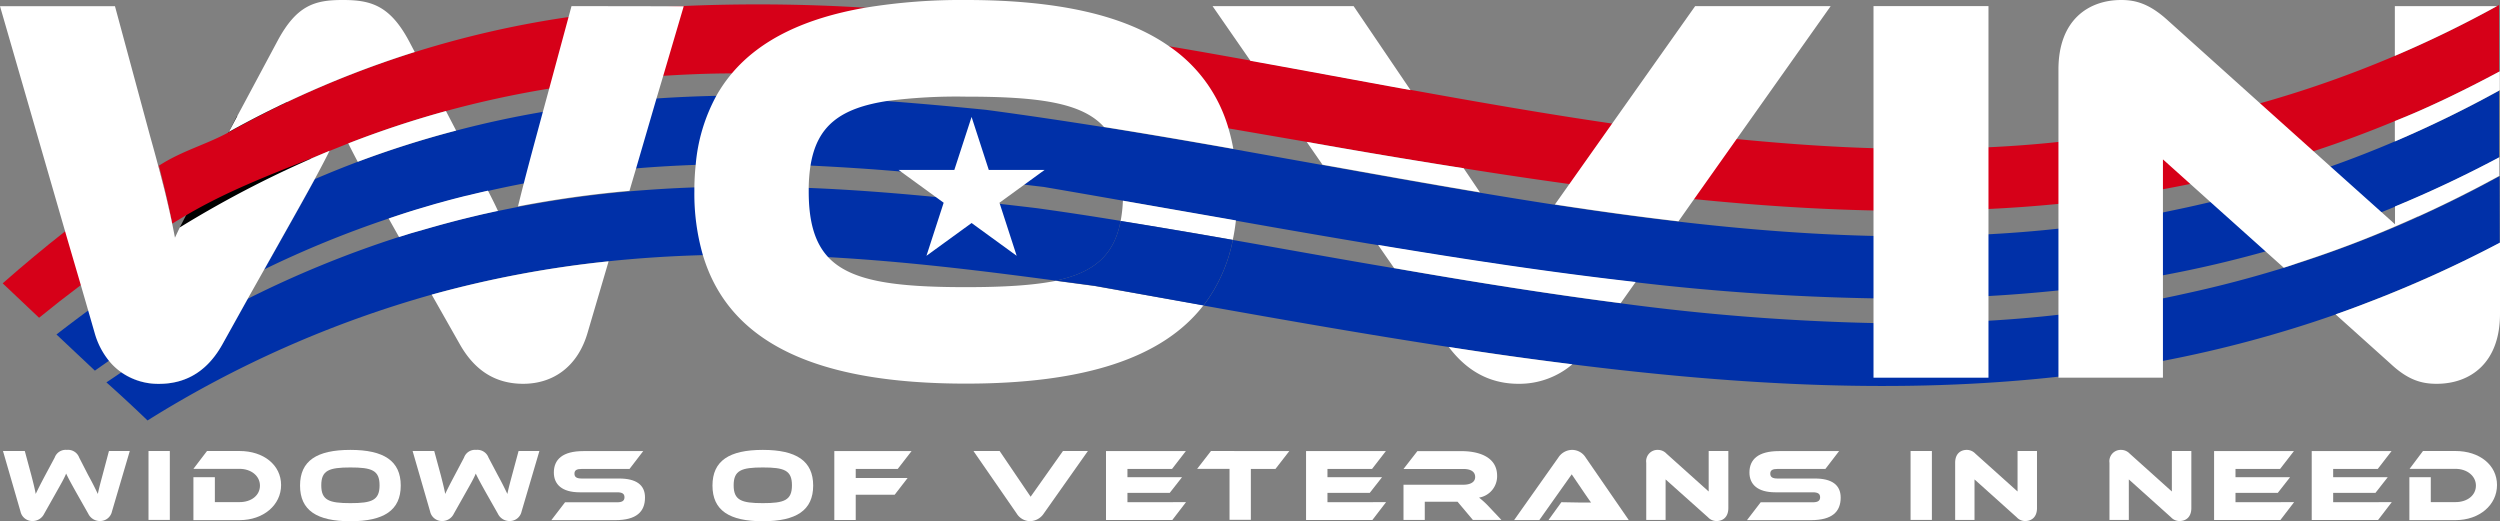 <svg id="Layer_1" data-name="Layer 1" xmlns="http://www.w3.org/2000/svg" viewBox="0 0 560.58 116.83"><rect x="0" y="0" width="560.58" height="116.83" fill="#808080" stroke="none"/><defs><style>.cls-1{fill:#d60018;}.cls-2{fill:#0030a8;}.cls-3{fill:#fff;}</style></defs><title>51748_WOVIN_JK_MV</title><polygon points="40.31 51.01 53.06 26.15 62.96 19.67 70.7 38.03 45.68 59.63 40.31 51.01"/><path class="cls-1" d="M38.5,50Q28.42,56.2,18.17,63.89l-.08.06q-4.65,3.49-9.33,7.3L.6,63.53q7.05-6.2,14-11.65l.08-.06Q25.15,43.6,35.42,37l0,0c.51,2,1,3.81,1.4,5.6.1.4.19.8.29,1.19l.06.26C37.7,46,38.12,48,38.5,50Z"/><path class="cls-1" d="M560.36,1.12v15Q554.54,19.2,548.71,22c-1.93.92-3.85,1.8-5.78,2.66S539,26.34,537,27.15q-9.12,3.78-18.27,6.77h0a257.81,257.81,0,0,1-27.63,7.33c-2.05.42-4.09.82-6.14,1.19q-11.64,2.13-23.42,3.28-7.8.77-15.69,1.14-12.78.62-25.78.33c-13.21-.27-26.6-1.18-40.21-2.55-9.22-.93-18.54-2.08-28-3.38q-11.76-1.62-23.75-3.54Q310.85,35,293,31.81l-17.39-3c-17.21-3-34.85-6.07-53-8.94-18.8-1.92-38.29-3.62-58.46-3.41h0c-5.09,0-10.23.22-15.41.54a250.74,250.74,0,0,0-25.56,2.86A228.14,228.14,0,0,0,100,24.9a222.74,222.74,0,0,0-21.91,7.26Q76,33,73.9,33.84C62.87,38.4,51.32,42.35,40,49.31c-.45.27-.91.55-1.36.84-.79-4.06-1.78-8.23-3-13,5.17-3.36,10.64-4.73,15.74-7.54A221.61,221.61,0,0,1,127.49,3.82c8.48-1.25,16.89-2,25.24-2.45A387.77,387.77,0,0,1,194,1.73c5.26.29,10.51.65,15.74,1,17.87,2,35.43,4.73,52.73,7.7,6,1,12,2.09,18,3.16,12.09,2.18,24.05,4.42,35.9,6.57,15.23,2.76,30.27,5.38,45.16,7.55,9.37,1.36,18.67,2.55,27.93,3.47,10.3,1,20.53,1.76,30.72,2.05,8.63.26,17.22.21,25.78-.21,5.24-.25,10.47-.64,15.69-1.2a248.56,248.56,0,0,0,25.69-4q9.8-2,19.56-4.69A248.81,248.81,0,0,0,537,12.53,251.66,251.66,0,0,0,559.91,1.37Z"/><path class="cls-2" d="M70.6,40.16c-1.93,3.56-4.34,7.85-7.46,13.39L59.3,60.38A261.52,261.52,0,0,0,24.4,80.91c-1,.72-2.08,1.45-3.12,2.2L12.66,75q3.56-2.76,7.07-5.34A259,259,0,0,1,70.6,40.16Z"/><path class="cls-2" d="M560.36,20.34v15q-11.64,6.18-23.32,11c-1,.43-2.06.85-3.1,1.26a259.26,259.26,0,0,1-26,8.79q-11.42,3.2-22.94,5.34t-23.42,3.39q-7.8.82-15.69,1.26-12.78.71-25.78.52a531.77,531.77,0,0,1-53.36-3.61c-18.76-2.12-38-5-57.78-8.32q-15.66-2.61-31.83-5.49L251.79,45q-8.79-1.55-17.74-3.08l-4.31-.51c-9.11-1.09-18.38-2.13-27.82-2.95-6.64-.57-13.36-1-20.16-1.33-8.46-.37-17-.46-25.77-.16-4.43.16-8.89.41-13.38.79a248.57,248.57,0,0,0-25.15,3.38c-2.67.51-5.34,1.06-8,1.67h-.06c-1.57.35-3.15.72-4.73,1.12l-.09,0-1.74.44c-1.17.3-2.35.61-3.52.94l-1.69.46-2,.59-2.6.77Q90.07,48,87.15,49A232.17,232.17,0,0,0,59.3,60.38l3.84-6.83c3.12-5.54,5.53-9.83,7.46-13.39h0q4.82-2.07,9.6-3.87a223,223,0,0,1,22.06-7c6.55-1.72,13-3.11,19.49-4.21a250.54,250.54,0,0,1,25.48-3q6.75-.45,13.43-.59c13-.27,25.75.26,38.44,1.19h0c7.36.55,14.7,1.22,22,1.95,8.91,1.19,17.74,2.51,26.5,3.9h0c9.77,1.56,19.45,3.22,29,4.91l19.84,3.55h0c11.89,2.13,23.65,4.25,35.31,6.2q8.46,1.42,16.83,2.72c9.3,1.42,18.54,2.71,27.71,3.77,14.71,1.72,29.28,2.89,43.73,3.22,8.63.2,17.22.11,25.78-.36,5.24-.28,10.47-.69,15.69-1.26Q473.31,50,485,47.64l3.89-.82c2.26-.47,4.51-1,6.77-1.51a254.51,254.51,0,0,0,27-8q7.23-2.56,14.44-5.64A259,259,0,0,0,560.36,20.34Z"/><path class="cls-2" d="M55.55,67,49.82,77.22c-3,5.35-7.48,8.84-14.2,8.84A14.44,14.44,0,0,1,27.2,83.5,271.26,271.26,0,0,1,55.55,67Z"/><path class="cls-2" d="M251.28,49.53c-1.44,7.67-5.91,11.56-14.53,13.4h0c-16.46-2.2-33.47-4.3-51-5.27-9.22-.51-18.6-.71-28.12-.45-7,.19-14,.63-21.11,1.37A241.39,241.39,0,0,0,96.8,66.07,245.23,245.23,0,0,0,33.08,94.28q-4.6-4.43-9.22-8.54C25,85,26.09,84.23,27.2,83.5a14.44,14.44,0,0,0,8.42,2.56c6.72,0,11.21-3.49,14.2-8.84L55.55,67A237.2,237.2,0,0,1,89.48,53.13l.4-.13,2.23-.7,3.51-1,1.43-.41.8-.22c.9-.26,1.8-.5,2.7-.74s2-.53,3-.78l2.28-.56.64-.15c.82-.2,1.63-.39,2.45-.57l2.54-.56.21,0c1.5-.32,3-.62,4.48-.91a244.13,244.13,0,0,1,25-3.49q7.33-.64,14.58-.89c8.63-.31,17.18-.24,25.66.12,17.3.7,34.32,2.54,51.19,4.55Q242,48,251.28,49.53Z"/><path class="cls-2" d="M560.48,39.5a259.86,259.86,0,0,1-48.4,20.55q-10.79,3.33-21.6,5.68c-1.83.41-3.66.81-5.49,1.17-7.78,1.59-15.59,2.8-23.42,3.68q-7.83.89-15.69,1.34-12.84.75-25.78.52A508,508,0,0,1,363.38,68c-16.71-2.15-33.62-4.9-50.8-7.86h0c-11.92-2-24-4.21-36.14-6.33a35.22,35.22,0,0,1-6.58,14.7c18.87,3.38,37.17,6.57,55,9.3q14.07,2.16,27.74,3.89h0c38.09,4.77,74.09,6.64,109,2.76,7.86-.88,15.66-2,23.42-3.54a271.51,271.51,0,0,0,38.72-10.41,296.64,296.64,0,0,0,36.77-16Z"/><path class="cls-3" d="M109.43,42.77h-.06c-1.57.36-3.15.73-4.73,1.12l-.09,0-1.74.44c-1.17.3-2.35.61-3.52.94l-1.69.46-2,.59-2.6.77Q90.07,48,87.15,49l2.33,4.15.4-.13,2.23-.7,3.51-1,1.43-.41.8-.22c.9-.26,1.8-.5,2.7-.74s2-.53,3-.78l2.28-.56.64-.15c.82-.2,1.63-.39,2.45-.57s1.7-.38,2.54-.56l.21,0C111,45.84,110.25,44.38,109.43,42.77Zm0,0h-.06c-1.57.36-3.15.73-4.73,1.12l-.09,0-1.74.44c-1.17.3-2.35.61-3.52.94l-1.69.46-2,.59-2.6.77Q90.07,48,87.15,49l2.33,4.15.4-.13,2.23-.7,3.51-1,1.43-.41.8-.22c.9-.26,1.8-.5,2.7-.74s2-.53,3-.78l2.28-.56.64-.15c.82-.2,1.63-.39,2.45-.57s1.7-.38,2.54-.56l.21,0C111,45.84,110.25,44.38,109.43,42.77Zm0,0h-.06c-1.57.36-3.15.73-4.73,1.12l-.09,0-1.74.44c-1.17.3-2.35.61-3.52.94l-1.69.46-2,.59-2.6.77Q90.07,48,87.15,49l2.33,4.15.4-.13,2.23-.7,3.51-1,1.43-.41.8-.22c.9-.26,1.8-.5,2.7-.74s2-.53,3-.78l2.28-.56.64-.15c.82-.2,1.63-.39,2.45-.57s1.7-.38,2.54-.56l.21,0C111,45.84,110.25,44.38,109.43,42.77ZM40.31,51,39.23,53.3c-.09-.48-.18-1-.28-1.45-.49-2.54-1.07-5.12-1.73-7.87l-.06-.26c-.1-.39-.19-.79-.29-1.19-.3-1.2-.62-2.43-.95-3.71-.16-.61-.32-1.23-.5-1.86-.54-2.06-1.14-4.23-1.8-6.57l-7.84-29H0L14.6,51.88l.53,1.83,3,10.24.53,1.83,1.11,3.83,1.44,5a17.33,17.33,0,0,0,3.23,6.31,13.41,13.41,0,0,0,2.8,2.59,14.44,14.44,0,0,0,8.42,2.56c6.72,0,11.21-3.49,14.2-8.84L55.55,67l3.75-6.66,3.84-6.83c3.12-5.54,5.53-9.83,7.46-13.39h0c1.28-2.37,2.36-4.42,3.3-6.31A239,239,0,0,0,40.31,51Zm69.12-8.24h-.06c-1.57.36-3.15.73-4.73,1.12l-.09,0-1.74.44c-1.17.3-2.35.61-3.52.94l-1.69.46-2,.59-2.6.77Q90.07,48,87.15,49l2.33,4.15.4-.13,2.23-.7,3.51-1,1.43-.41.8-.22c.9-.26,1.8-.5,2.7-.74s2-.53,3-.78l2.28-.56.64-.15c.82-.2,1.63-.39,2.45-.57s1.7-.38,2.54-.56l.21,0C111,45.84,110.25,44.38,109.43,42.77Zm0,0h-.06c-1.57.36-3.15.73-4.73,1.12l-.09,0-1.74.44c-1.17.3-2.35.61-3.52.94l-1.69.46-2,.59-2.6.77Q90.07,48,87.15,49l2.33,4.15.4-.13,2.23-.7,3.51-1,1.43-.41.8-.22c.9-.26,1.8-.5,2.7-.74s2-.53,3-.78l2.28-.56.64-.15c.82-.2,1.63-.39,2.45-.57l2.54-.56.21,0C111,45.84,110.25,44.38,109.43,42.77ZM91.78,9.34C87.43,1.12,83.07,0,76.84,0S66.5,1.12,62.14,9.34L51.31,29.58A223.81,223.81,0,0,1,93,11.66ZM100,24.9a222.74,222.74,0,0,0-21.91,7.26c.65,1.29,1.35,2.65,2.13,4.12a223,223,0,0,1,22.06-7ZM128.15,1.37l-.66,2.45-4.33,16L121.75,25l-1.45,5.37c-1.06,3.91-2,7.44-2.84,10.71-.47,1.8-.9,3.53-1.31,5.2a244.13,244.13,0,0,1,25-3.49l1.5-5.09L147.23,22,148.72,17l4.59-15.59ZM96.8,66.07l6.32,11.15c3.11,5.48,7.59,8.84,14.2,8.84s12.2-3.74,14.44-11.46l4.71-16A241.39,241.39,0,0,0,96.8,66.07Zm12.63-23.3h-.06c-1.57.35-3.15.72-4.73,1.12l-.09,0-1.74.44c-1.17.3-2.35.61-3.52.94l-1.69.46-2,.59-2.6.77Q90.07,48,87.15,49l2.33,4.15.4-.13,2.23-.7,3.51-1,1.43-.41.8-.22c.9-.26,1.8-.5,2.7-.74s2-.53,3-.78l2.28-.56.64-.15c.82-.2,1.63-.39,2.45-.57l2.54-.56.21,0C111,45.84,110.25,44.38,109.43,42.77Z"/><path class="cls-3" d="M251.79,45a30.81,30.81,0,0,1-.51,4.57h0Q264,51.6,276.43,53.79c.3-1.41.53-2.86.7-4.37Zm-6.3,19.14-8.74-1.17h0C231.59,64,225,64.39,216.58,64.39c-16.15,0-25.86-1.36-30.88-6.73-3-3.24-4.36-7.94-4.36-14.69,0-.32,0-.63,0-.93a35.12,35.12,0,0,1,.41-4.95c1.44-8.89,6.67-12.86,17.34-14.47h0a121.59,121.59,0,0,1,17.46-.95c16.32,0,26.07,1.33,31,6.8h0c9.77,1.56,19.45,3.22,29,4.91a42.55,42.55,0,0,0-1.09-4.61,33.33,33.33,0,0,0-13.15-18.29C252.27,3.35,237,0,216.58,0A132.91,132.91,0,0,0,194,1.73C180.43,4.09,170.5,8.9,164.14,16.42a32.43,32.43,0,0,0-3.48,5A39.2,39.2,0,0,0,156,36.93c-.17,1.61-.27,3.27-.3,5,0,.35,0,.7,0,1a49.58,49.58,0,0,0,1.9,14.24c5.9,19.81,25.57,28.85,59,28.85,26.18,0,44-5.58,53.27-17.57h0Z"/><path class="cls-2" d="M276.43,53.79a35.22,35.22,0,0,1-6.58,14.7h0L245.49,64.1l-8.74-1.17c8.62-1.84,13.09-5.73,14.53-13.4h0Q264,51.6,276.43,53.79Z"/><path class="cls-3" d="M324.84,77.79c3.56,4.71,8.48,8.27,15.67,8.27a18.34,18.34,0,0,0,12.07-4.38Q338.89,80,324.84,77.79ZM380.11,1.37,361.45,27.76l-9.54,13.5-3.25,4.59c9.3,1.42,18.54,2.71,27.71,3.77l3.52-5,9.49-13.41L410.5,1.37ZM309,54.91l3.61,5.21h0c17.18,3,34.09,5.71,50.8,7.86l3.36-4.75C348,61.11,328.76,58.2,309,54.91Zm19.2-17.19Q310.85,35,293,31.81l3.54,5.12h0c11.89,2.13,23.65,4.25,35.31,6.2ZM303.52,1.37H271.89l8.5,12.27c12.09,2.18,24.05,4.42,35.9,6.57Z"/><path class="cls-3" d="M420.1,1.37V84.69h25.78V1.37Z"/><path class="cls-3" d="M560.36,16.08Q554.54,19.2,548.71,22c-1.93.92-3.85,1.8-5.78,2.66S539,26.34,537,27.15v4.57a259,259,0,0,0,23.32-11.38l.22-.12V16Zm.12,38.37-.12.06-.12.06A266.76,266.76,0,0,1,530.48,68c-.76.3-1.53.59-2.29.87q-2.25.84-4.48,1.62l12.34,11.08c4,3.74,7.09,4.49,10.33,4.49,7.48,0,14.2-4.61,14.2-15.69v-16Zm-.12-19.16q-11.64,6.18-23.32,11v4l-3.1-2.78L522.6,37.36l-3.83-3.44h0L506.82,23.2,486,4.49C481.87.75,478.76,0,475.64,0c-7.34,0-14.07,4.49-14.07,15.57V84.69H485V35.74l6.14,5.51,4.52,4.06,12.28,11,4.15,3.72q1.51-.46,3-1c1-.32,2-.66,3-1,.8-.26,1.59-.53,2.39-.81l1.51-.53c1.73-.61,3.46-1.25,5.19-1.9,2-.76,4-1.55,6-2.38h0q3-1.23,6-2.55l3-1.34.07,0c2-.9,4-1.84,6-2.81,1.11-.54,2.23-1.08,3.34-1.64l2.53-1.29c1.07-.54,2.13-1.1,3.2-1.67l2.9-1.56.12-.07.1,0V35.17ZM537,1.37V12.53A251.66,251.66,0,0,0,559.91,1.37Z"/><path class="cls-3" d="M24.43,101.13,23,106.51c-.46,1.71-.81,3-1.06,4.25-.49-1-1-2.12-2.18-4.25l-2-3.9a2.66,2.66,0,0,0-2.77-1.73,2.62,2.62,0,0,0-2.73,1.73l-2.08,3.88c-1.06,2-1.66,3.18-2.17,4.27-.23-1.25-.55-2.52-1-4.25l-1.45-5.38H.67L4.6,114.71a2.7,2.7,0,0,0,2.67,2.12,2.88,2.88,0,0,0,2.64-1.64l2.47-4.38c1.34-2.38,2-3.51,2.45-4.62.53,1.11,1.15,2.26,2.49,4.64l2.47,4.36a2.89,2.89,0,0,0,2.63,1.64,2.71,2.71,0,0,0,2.68-2.12l4-13.58Z"/><path class="cls-3" d="M33.3,101.13v15.45h4.78V101.13Z"/><path class="cls-3" d="M53.72,101.13h-7.3l-3.05,4H53.72c2.59,0,4.57,1.59,4.57,3.76s-1.91,3.7-4.57,3.7H48.18V107H43.37v9.63H53.72c5.36,0,9.31-3.39,9.31-7.87S59.12,101.13,53.72,101.13Z"/><path class="cls-3" d="M78.57,100.88c-7.53,0-11.29,2.44-11.29,8s3.76,8,11.29,8,11.29-2.47,11.29-8S86.08,100.88,78.57,100.88Zm0,11.94c-4.8,0-6.53-.65-6.53-4s1.73-4,6.53-4,6.54.63,6.54,4S83.37,112.82,78.57,112.82Z"/><path class="cls-3" d="M116.28,101.13l-1.45,5.38c-.46,1.71-.81,3-1.06,4.25-.49-1-1-2.12-2.17-4.25l-2.06-3.9a2.65,2.65,0,0,0-2.77-1.73,2.6,2.6,0,0,0-2.72,1.73L102,106.49c-1.06,2-1.67,3.18-2.17,4.27-.23-1.25-.56-2.52-1-4.25l-1.46-5.38H92.52l3.93,13.58a2.71,2.71,0,0,0,2.68,2.12,2.87,2.87,0,0,0,2.63-1.64l2.47-4.38c1.34-2.38,2-3.51,2.45-4.62.53,1.11,1.15,2.26,2.49,4.64l2.47,4.36a2.89,2.89,0,0,0,2.64,1.64,2.7,2.7,0,0,0,2.67-2.12l4-13.58Z"/><path class="cls-3" d="M138.85,107.3h-8.4c-1.11,0-1.64-.3-1.64-1.09s.53-1.06,1.64-1.06h10.71l3.07-4H130.82c-4.69,0-6.63,1.89-6.63,4.8,0,2.66,1.82,4.44,5.79,4.44h8.41c1.13,0,1.64.32,1.64,1.11s-.51,1.13-1.64,1.13H126.7l-3.07,4H138c4.71,0,6.63-1.89,6.63-5.06C144.65,108.71,142.62,107.3,138.85,107.3Z"/><path class="cls-3" d="M171.05,100.88c-7.53,0-11.29,2.44-11.29,8s3.76,8,11.29,8,11.29-2.47,11.29-8S178.55,100.88,171.05,100.88Zm0,11.94c-4.81,0-6.54-.65-6.54-4s1.73-4,6.54-4,6.53.63,6.53,4S175.85,112.82,171.05,112.82Z"/><path class="cls-3" d="M191.88,105.15h9.42l3.1-4H187.08v15.45h4.8v-5.66h8.73l2.91-3.76H191.88Z"/><path class="cls-3" d="M238.35,101.13l-7.25,10.25-6.95-10.25h-5.87l9.68,14a3.57,3.57,0,0,0,3,1.73,3.77,3.77,0,0,0,3.1-1.73l9.88-14Z"/><path class="cls-3" d="M252.81,112.61v-2.1h9.49l2.75-3.51H252.81v-1.85h10l3.09-4H248v15.45h14.87l3.07-4Z"/><path class="cls-3" d="M271.54,101.13l-3.1,4h7.26v11.43h4.78V105.15H286l3.1-4Z"/><path class="cls-3" d="M297.66,112.61v-2.1h9.49L309.9,107H297.66v-1.85h10l3.09-4H292.86v15.45h14.87l3.07-4Z"/><path class="cls-3" d="M333.83,113.58a18.68,18.68,0,0,0-2.18-2,4.85,4.85,0,0,0,4.05-4.9c0-4.41-4.44-5.52-7.95-5.52h-9.93l-3.11,4h13.43c1.64,0,2.64.6,2.64,1.8s-1.16,1.73-2.64,1.73H314.71v7.9h4.77v-4.09h7.35l3.44,4.09h6.4Z"/><path class="cls-3" d="M350.11,112.61l-2.89,4h18l-9.65-14a3.59,3.59,0,0,0-3.05-1.73,3.71,3.71,0,0,0-3.1,1.73l-9.9,14h5.65l7.26-10.25,2.77,4.08c.51.74,1.15,1.69,1.57,2.24-.74,0-1.83,0-2.75,0Z"/><path class="cls-3" d="M383.14,101.13v9.08l-9.47-8.5a2.64,2.64,0,0,0-1.92-.83,2.54,2.54,0,0,0-2.61,2.88v12.82h4.34V107.5L383,116a2.55,2.55,0,0,0,1.92.83c1.38,0,2.63-.85,2.63-2.91V101.13Z"/><path class="cls-3" d="M407,107.3h-8.41c-1.11,0-1.64-.3-1.64-1.09s.53-1.06,1.64-1.06h10.72l3.07-4H398.91c-4.69,0-6.63,1.89-6.63,4.8,0,2.66,1.83,4.44,5.8,4.44h8.41c1.13,0,1.64.32,1.64,1.11s-.51,1.13-1.64,1.13H394.8l-3.07,4h14.39c4.71,0,6.62-1.89,6.62-5.06C412.74,108.71,410.71,107.3,407,107.3Z"/><path class="cls-3" d="M428.41,101.13v15.45h4.78V101.13Z"/><path class="cls-3" d="M452.4,101.13v9.08l-9.47-8.5a2.64,2.64,0,0,0-1.91-.83c-1.37,0-2.61.83-2.61,2.88v12.82h4.34V107.5l9.47,8.5a2.51,2.51,0,0,0,1.91.83c1.39,0,2.63-.85,2.63-2.91V101.13Z"/><path class="cls-3" d="M487,101.13v9.08l-9.46-8.5a2.66,2.66,0,0,0-1.92-.83,2.54,2.54,0,0,0-2.61,2.88v12.82h4.34V107.5l9.47,8.5a2.55,2.55,0,0,0,1.92.83c1.38,0,2.63-.85,2.63-2.91V101.13Z"/><path class="cls-3" d="M501.27,112.61v-2.1h9.49l2.75-3.51H501.27v-1.85h10l3.1-4h-17.9v15.45h14.87l3.07-4Z"/><path class="cls-3" d="M523.17,112.61v-2.1h9.49l2.75-3.51H523.17v-1.85h10l3.09-4h-17.9v15.45h14.88l3.07-4Z"/><path class="cls-3" d="M550.6,101.13h-7.29l-3,4H550.6c2.59,0,4.58,1.59,4.58,3.76s-1.92,3.7-4.58,3.7h-5.54V107h-4.8v9.63H550.6c5.36,0,9.31-3.39,9.31-7.87S556,101.13,550.6,101.13Z"/><polygon class="cls-3" points="217.86 26.22 221.72 38.11 234.22 38.11 224.11 45.46 227.97 57.36 217.86 50.01 207.74 57.36 211.6 45.46 201.49 38.11 213.99 38.11 217.86 26.22"/></svg>
